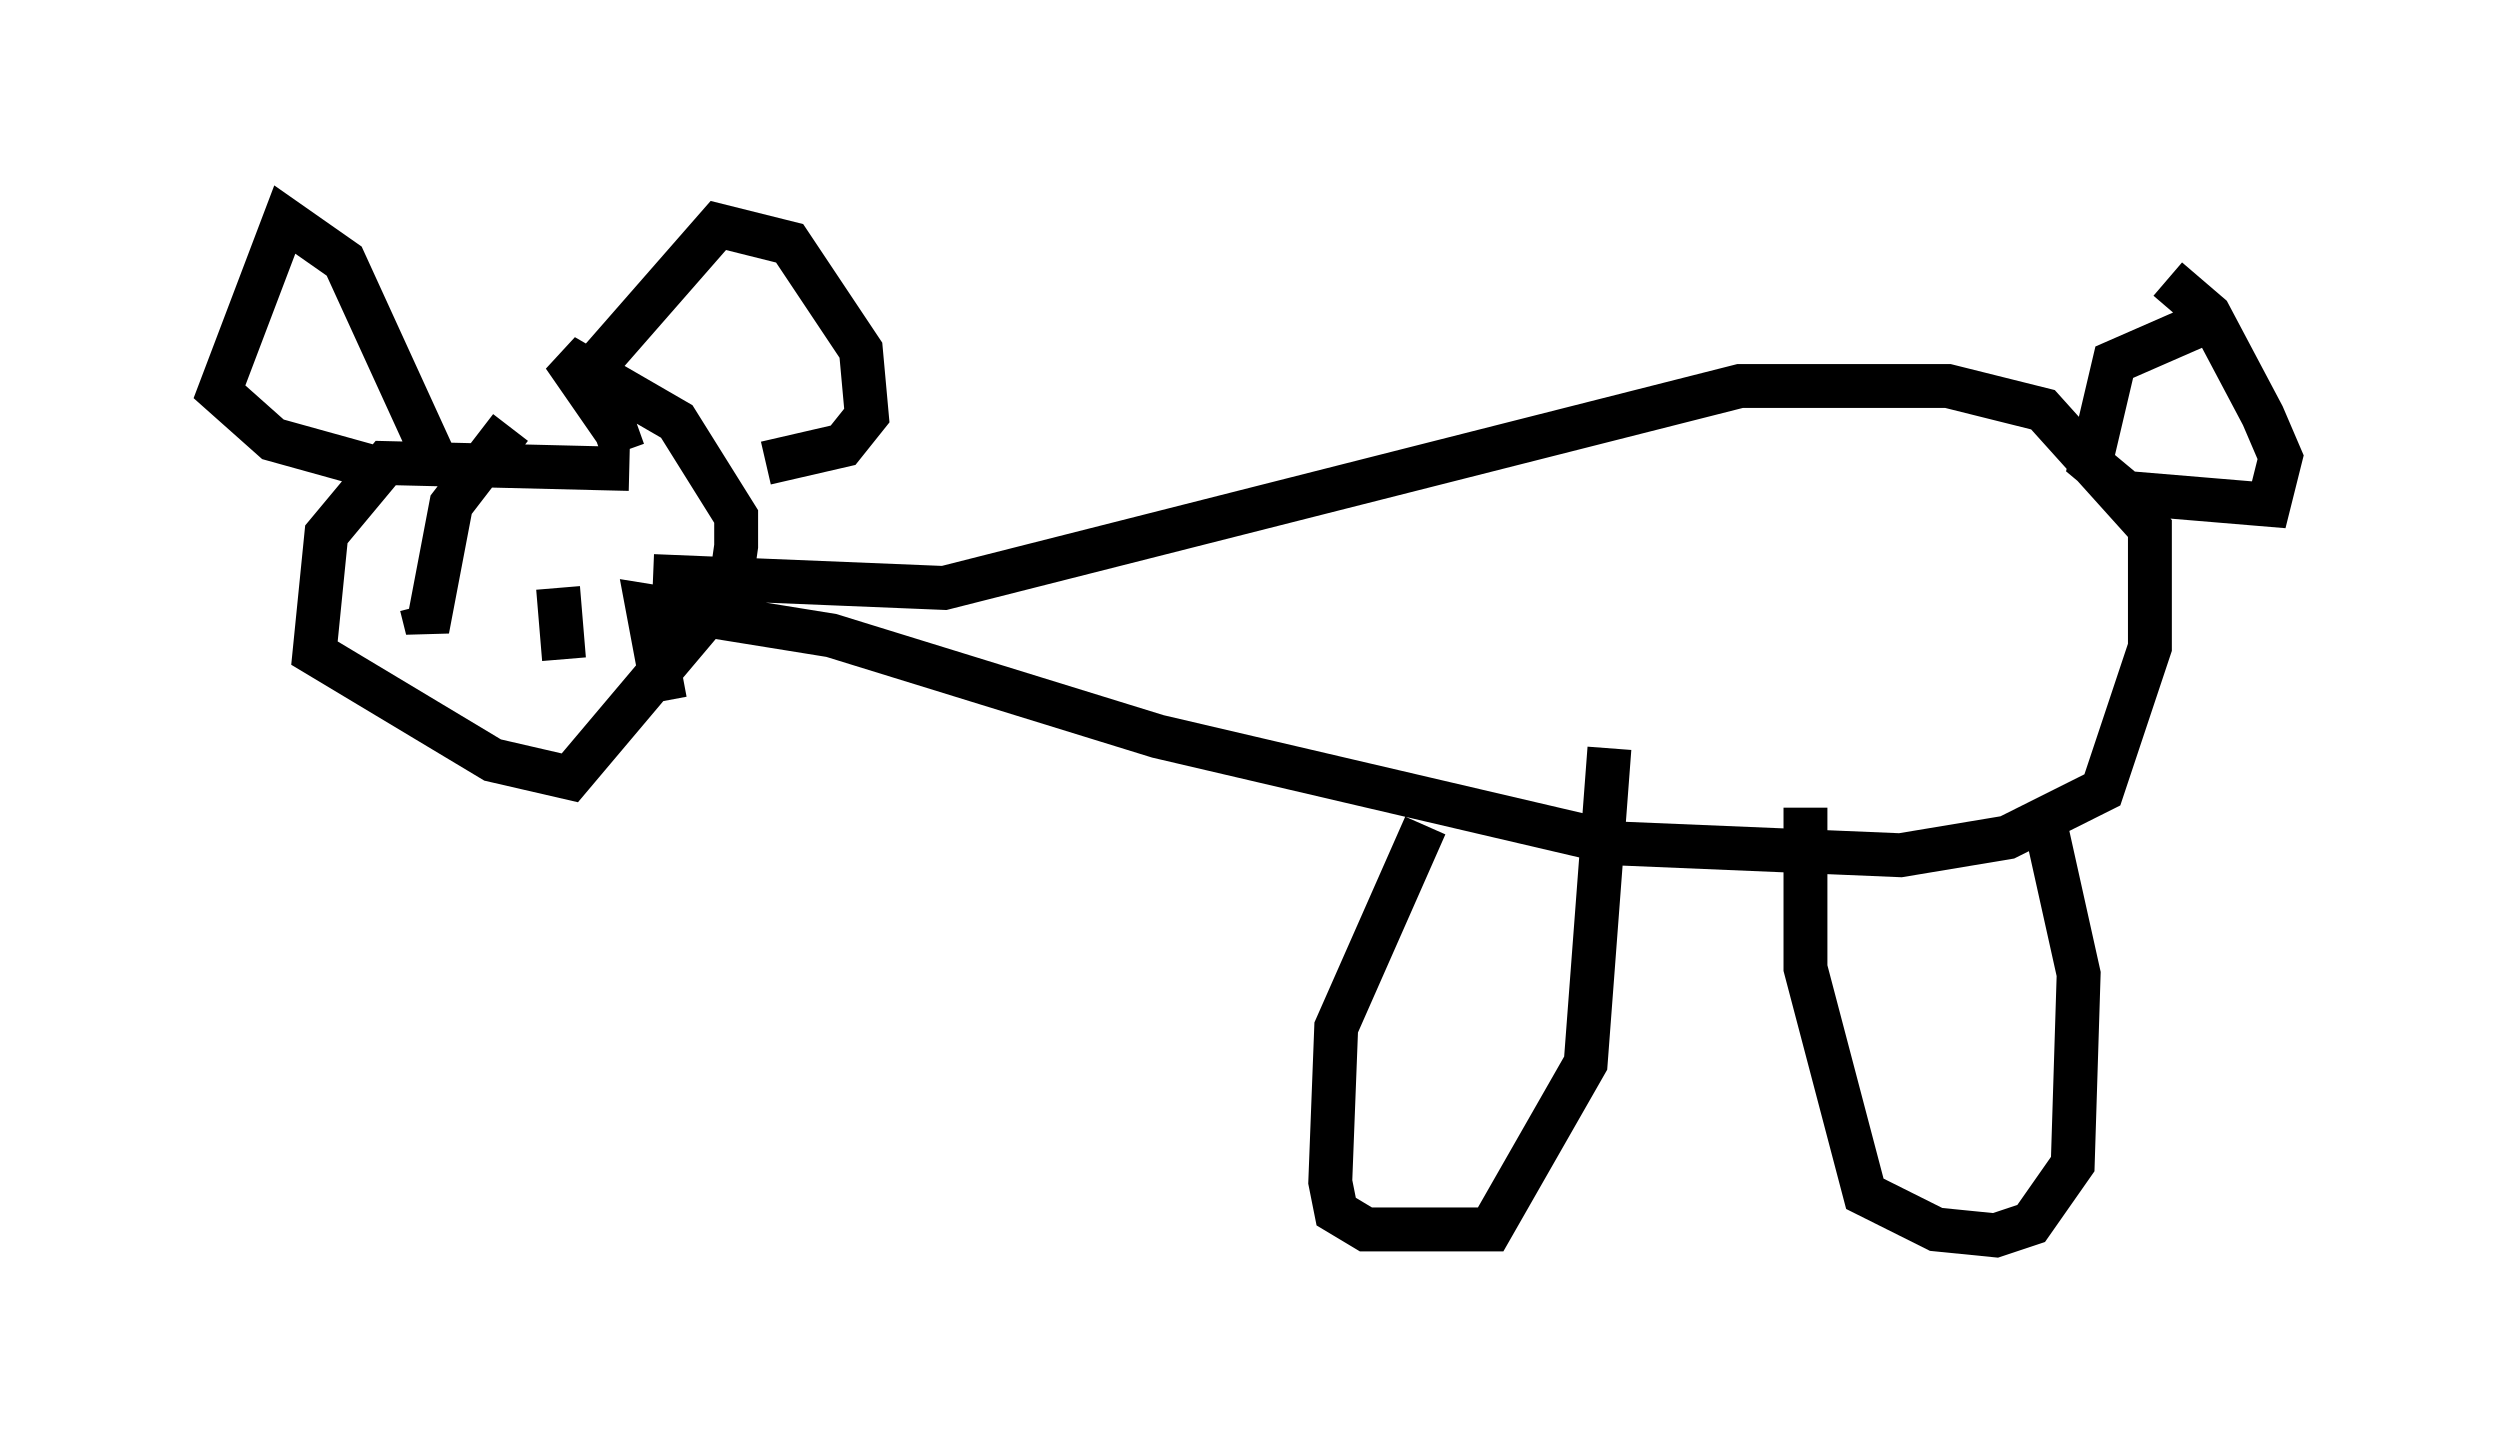 <?xml version="1.0" encoding="utf-8" ?>
<svg baseProfile="full" height="33.139" version="1.1" width="56.955" xmlns="http://www.w3.org/2000/svg" xmlns:ev="http://www.w3.org/2001/xml-events" xmlns:xlink="http://www.w3.org/1999/xlink"><defs /><rect fill="white" height="33.139" width="56.955" x="0" y="0" /><path d="M36.393, 18.938 m0.0, 0.0 m-22.057, -8.254 l-5.548, -0.135 -1.353, 1.624 l-0.271, 2.706 4.059, 2.436 l1.759, 0.406 3.654, -4.33 l0.135, -0.947 0.0, -0.677 l-1.353, -2.165 -2.571, -1.488 l1.218, 1.759 m0.135, 0.406 l-0.677, -1.894 2.842, -3.248 l1.624, 0.406 1.624, 2.436 l0.135, 1.488 -0.541, 0.677 l-1.759, 0.406 m-7.442, 0.135 l-2.165, -4.736 -1.353, -0.947 l-1.488, 3.924 1.218, 1.083 l2.436, 0.677 m3.248, 2.03 l0.0, 0.0 m-2.842, -1.488 l0.0, 0.0 m3.518, -0.677 l0.0, 0.0 m-0.947, -0.812 l-1.353, 1.759 -0.541, 2.842 l-0.135, -0.541 m4.465, -1.488 l0.0, 0.0 m-1.353, 1.083 l0.135, 1.624 m2.03, -1.894 l6.631, 0.271 18.132, -4.601 l4.736, 0.0 2.165, 0.541 l2.436, 2.706 0.0, 2.706 l-1.083, 3.248 -2.165, 1.083 l-2.436, 0.406 -6.495, -0.271 l-10.419, -2.436 -7.442, -2.3 l-4.195, -0.677 0.406, 2.165 m35.182, -8.66 l-2.165, 0.947 -0.541, 2.3 l0.812, 0.677 3.248, 0.271 l0.271, -1.083 -0.406, -0.947 l-1.218, -2.3 -0.947, -0.812 m-8.254, 12.043 l0.0, 3.654 1.353, 5.142 l1.624, 0.812 1.353, 0.135 l0.812, -0.271 0.947, -1.353 l0.135, -4.33 -0.812, -3.654 m-14.073, 0.271 l-2.03, 4.601 -0.135, 3.518 l0.135, 0.677 0.677, 0.406 l2.842, 0.0 2.165, -3.789 l0.541, -7.172 " fill="none" stroke="black" stroke-width="1" /></svg>